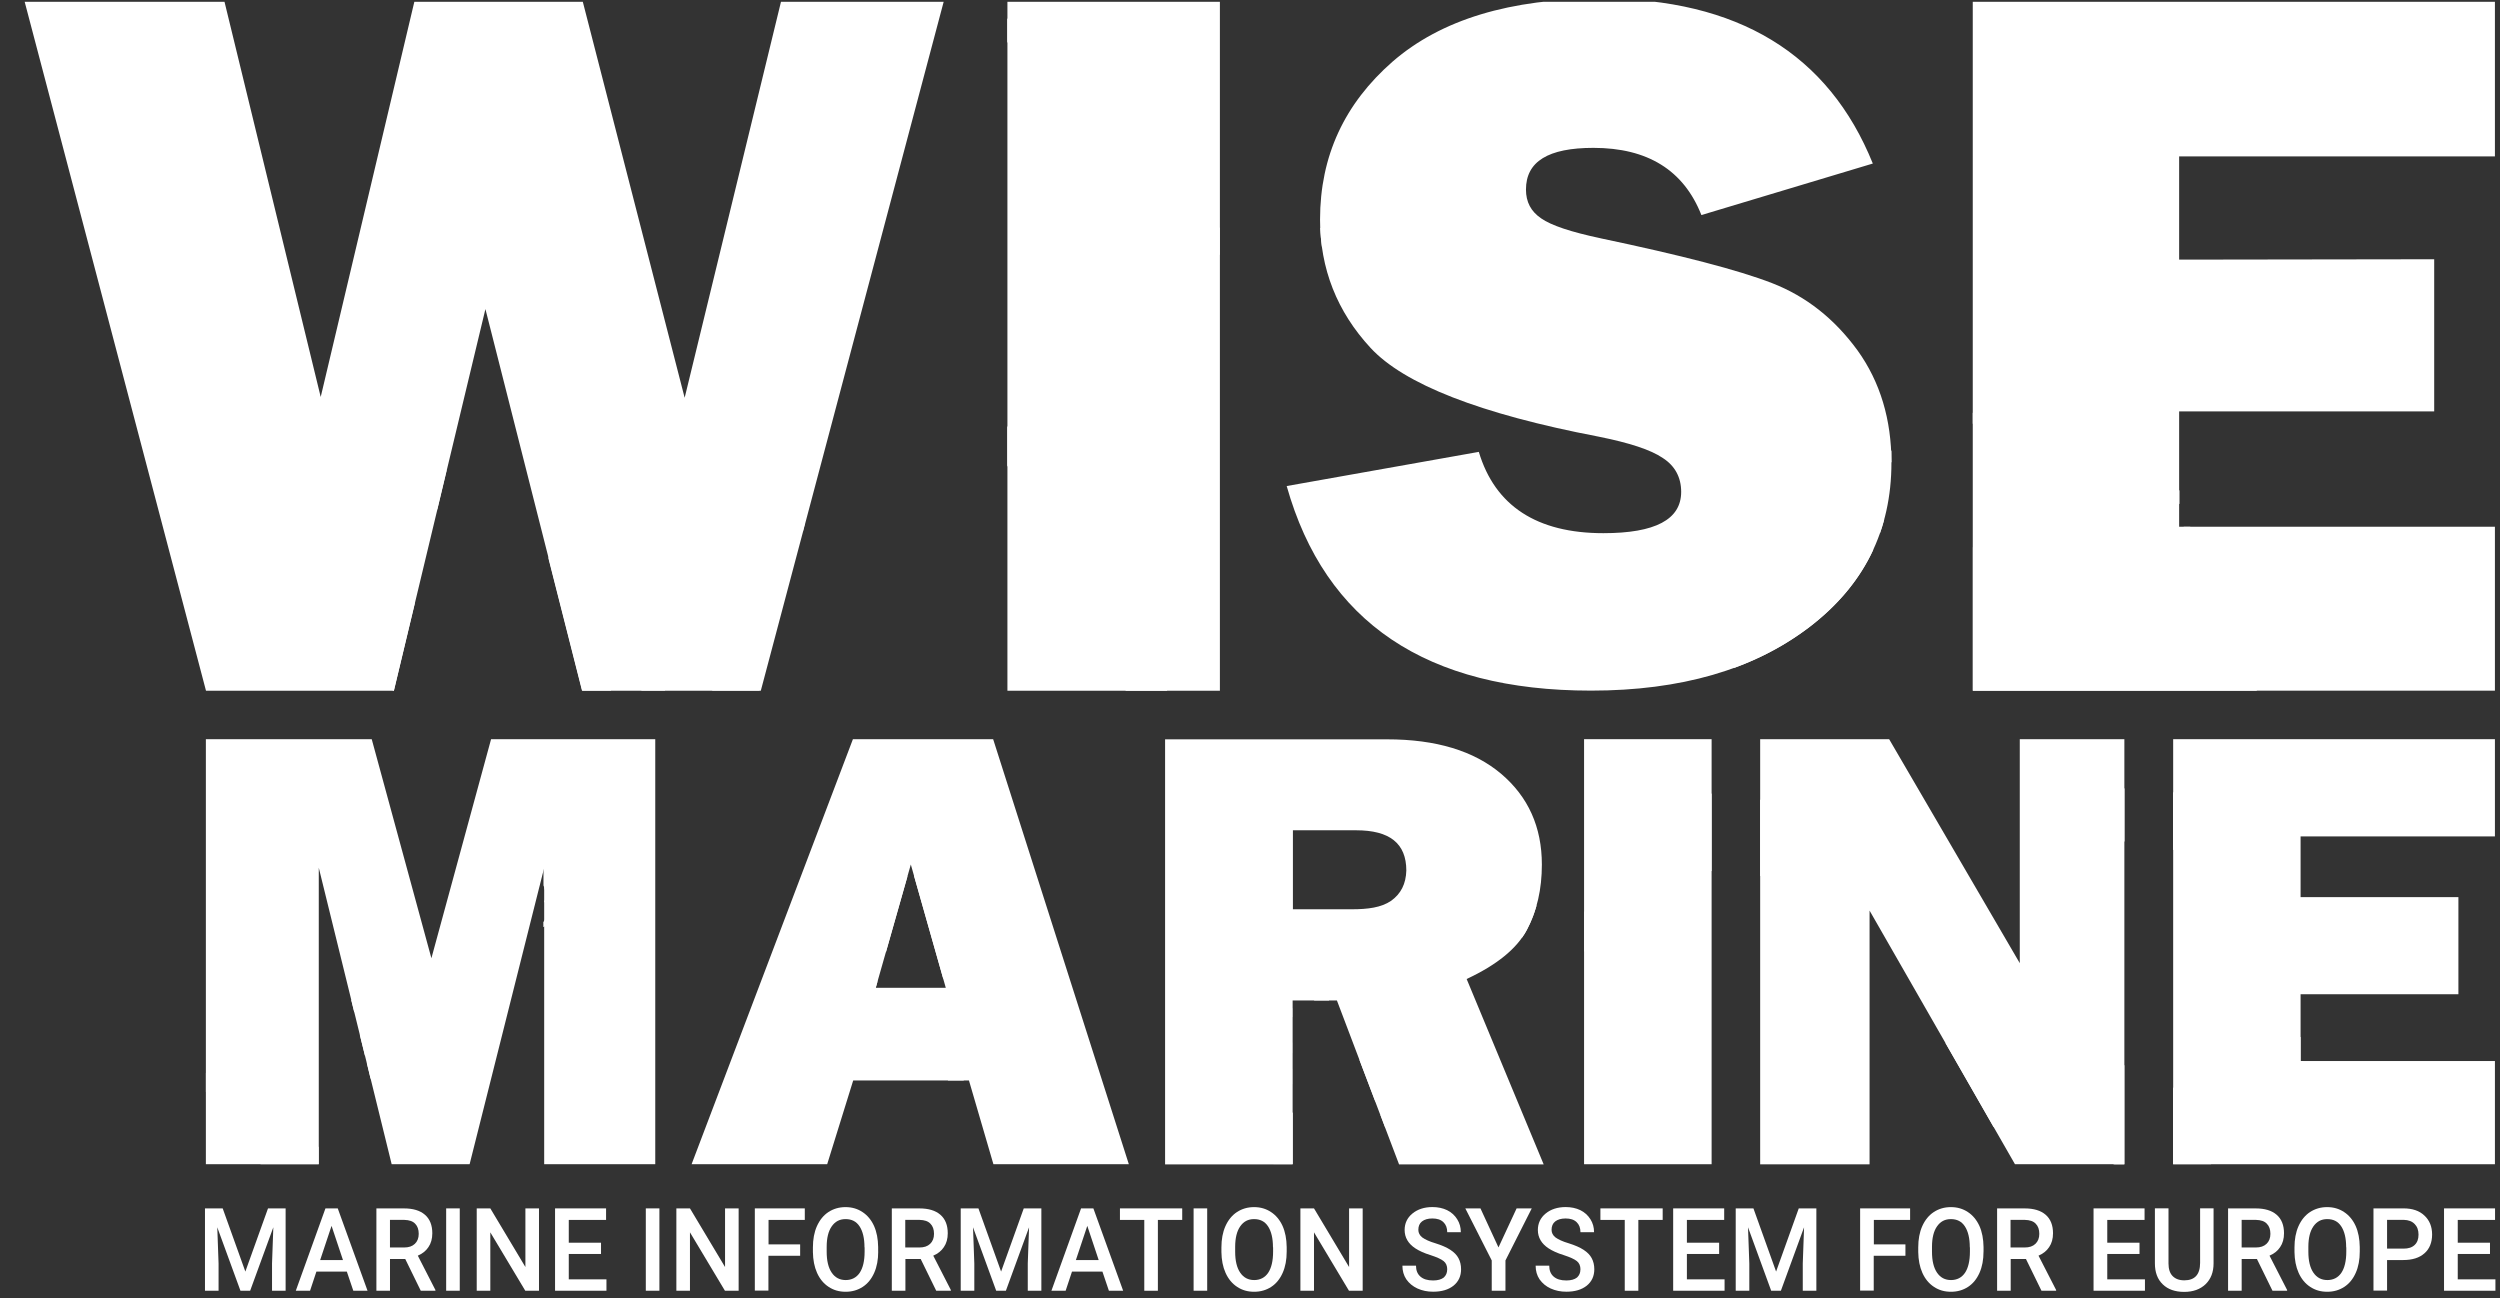 <?xml version="1.0" encoding="UTF-8"?><svg id="Layer_1" xmlns="http://www.w3.org/2000/svg" xmlns:xlink="http://www.w3.org/1999/xlink" viewBox="0 0 984 511"><rect x="0" y="0" width="984" height="511" fill="#333333" stroke="none"/><defs><style>.cls-1,.cls-2{fill:#fff;}.cls-2{fill-rule:evenodd;}.cls-3{clip-path:url(#clippath);}.cls-4{fill:none;}</style><clipPath id="clippath"><rect class="cls-4" y=".72" width="983.53" height="509.6"/></clipPath></defs><g class="cls-3"><g id="WiseMDark"><path id="Vector" class="cls-1" d="M982,290.99v38.22h-76.49v23.9h62.12v38.22h-62.12v26.29h76.49v40.62h-126.64v-167.3h126.64v.05Z"/><path id="Vector_2" class="cls-2" d="M325.58,458.24l10.24-32.97h45.56l9.63,32.97h53.3l-53.41-167.3h-55.19l-63.5,167.3h53.37Zm19.11-69.46l13.81-48.51,6.88,24.26,6.88,24.26h-27.57Z"/><path id="Vector_3" class="cls-1" d="M81.03,458.24v-167.3h65.28l23.49,86.22,23.49-86.22h64.62v167.3h-43.72v-116.7l-29.35,116.7h-30.68l-28.69-116.7v116.7h-44.44Z"/><path id="Vector_4" class="cls-1" d="M673.69,458.24h-50.2v-167.3h50.2v167.3Z"/><path id="Vector_5" class="cls-2" d="M601.02,365.9c3.92-7.39,5.86-15.95,5.86-25.58,0-14.78-5.35-26.7-16.05-35.77-10.7-9.02-25.58-13.55-44.9-13.55h-87.35v167.3h50.2v-64.52h17.43l24.46,64.52h56.92l-30.32-72.97c11.92-5.55,19.87-12.03,23.75-19.42h0Zm-53.51-11.32c-3.92,2.65-9.12,3.31-15.49,3.31h-23.13v-31.09h24.92c13.15,0,19.72,5.15,19.72,15.85-.15,5.25-2.14,9.17-6.01,11.93h0Z"/><path id="Vector_6" class="cls-1" d="M692.8,290.99v167.3h43.06v-99.88l57.23,99.83h43.06v-167.3h-41.17v88.16l-51.42-88.16h-50.76v.05Z"/><path id="Vector_7" class="cls-2" d="M379.3,425.27c.15-.82,.51-1.53,1.43-2.09,1.17-.71,1.58-.26,2.14,.36h.05c5.5,6.06,13.1,6.01,15.49,6.01h.31c.87,0,1.22,.76,1.63,1.63,.51,1.12,1.12,2.4,2.95,2.4,2.65,0,2.39-4.43,1.99-6.68,2.45-1.63,3.11-3.06,3.62-4.03,.31-.61,.51-1.02,1.02-1.27,.46-.26,1.12,.05,1.78,.36,1.22,.51,2.6,1.12,3.46-1.02,1.33-3.31-2.65-4.64-5.25-5.35-1.58-.41-2.9-2.19-4.13-3.87-.87-1.17-1.63-2.24-2.45-2.75-1.99-1.32-3.92-3.31-.66-3.31s7.9-2.65,2.65-3.98c-5.25-1.33-9.89,0-12.49,1.32-1.38,.71-1.68,.66-2.34,.56-.56-.1-1.43-.2-3.57,.1-2.5,.36-4.03,.92-5.2,1.38-1.02,.36-1.78,.66-2.65,.66s-1.33-.26-1.89-.56c-.71-.36-1.53-.82-3.36-.82-3.67,0-7.9,1.99-5.91,4.64,.76,1.02,2.7,1.73,4.54,2.45,1.27,.51,2.55,.97,3.36,1.53,1.99,1.33,1.48,4.13-.66,6.68-.92,1.12-2.19,3.31-2.04,5.66h6.18Z"/><path id="Vector_8" class="cls-2" d="M345.31,386.64l-.61,2.14h.1c-.41,.56-1.02,.71-2.04,.15-3.52-1.94-6.12-7.34-6.93-9.78-.51-3.82,1.48-7.59,2.96-9.43,3.16-3.92,3.92-8.21,.97-10.29-1.22-.82-3.06-1.58-4.99-2.34-2.8-1.12-5.66-2.29-6.78-3.82-2.96-4.13,3.41-7.18,8.82-7.18,2.75,0,3.97,.66,4.99,1.22,.82,.46,1.53,.82,2.8,.82s2.5-.41,3.97-1.02c1.78-.66,4.08-1.53,7.8-2.09,.31-.05,.56-.1,.81-.1l-8.46,29.81c-.41,0-.92,.15-1.58,.56-1.58,1.02-2.14,2.29-2.24,3.87-.1,.41,0,1.43,.15,2.7,.15,1.53,.3,3.36,.26,4.79h0Zm25.94-1.49c.92,.05,1.68,0,2.24,0h.46c1.27,0,1.83,1.17,2.45,2.5,.77,1.73,1.68,3.67,4.43,3.67,3.92,0,3.62-6.83,2.95-10.29,3.67-2.55,4.64-4.69,5.35-6.22,.41-.92,.76-1.63,1.48-1.99,.71-.36,1.68,.05,2.7,.51,1.83,.82,3.87,1.73,5.15-1.53,1.94-5.15-3.92-7.18-7.85-8.2-2.34-.61-4.33-3.41-6.17-6.01-1.27-1.78-2.45-3.47-3.62-4.28-2.96-2.04-5.86-5.15-.97-5.15s11.77-4.13,3.92-6.17c-7.85-2.04-14.68,0-18.6,2.04-2.09,1.07-2.5,1.02-3.46,.87-.46-.05-1.02-.15-1.94-.15l5.61,19.77,5.86,20.64h.01Z"/><path id="Vector_9" class="cls-2" d="M139.38,398.21l-1.12-4.54c.31-.2,.71-.41,1.17-.51,1.38-.36,2.4,.71,3.52,1.83,1.12,1.12,2.29,2.34,4.03,2.34,3.47,.05,2.75-2.04,.05-4.13-.41-.31-.82-.61-1.22-.92-2.24-1.63-4.13-3.01-3.52-5.3,.71-2.75,4.13-2.04,5.5-.66,1.38,1.38,2.09,0,2.75-2.75,.71-2.75,2.8-4.79,4.84-4.08,2.04,.71,2.7,5.55,1.99,8.97-.46,2.29,.31,2.14,2.09,1.78,.92-.15,2.04-.41,3.41-.36,4.13,.05,4.79,1.43,4.79,2.09,0,.97-1.73,1.27-4.13,.66-2.75-.71-6.88,1.99-8.97,4.74s4.13,2.09,6.88,1.43,3.42,2.8-.71,2.75-8.26,1.33-9.68,4.03c-1.38,2.75,6.17,1.43,7.54,.76,1.38-.66,5.5-.66,4.13,1.43-.76,1.12-4.23,1.89-8.1,2.7-1.89,.41-3.87,.82-5.71,1.33-1.73,.46-3.46,1.89-5.25,3.77l-2.04-8.26c.97,.15,1.78-.05,1.83-1.78,0-2.75,.05-4.84-3.36-6.93-.31-.1-.51-.25-.71-.41h0v.02Zm6.47,26.35c1.17-.51,2.6-.76,3.72-.82,2.5-.15,6.01-2.09,5.25-4.89-.76-2.8-4.74-2.8-6.01-1.94-.87,.56-3.01,1.48-4.43,1.43l1.48,6.22h-.01Z"/><path id="Vector_10" class="cls-2" d="M102.58,458.24h22.83v-6.98c-2.19,2.34-4.89,4.33-7.75,4.74-7.14,1.02-5.45-5.2-2.19-8.31,.15-.15,.31-.31,.46-.46,3.11-2.95,5.86-5.55,3.92-7.9-2.19-2.6-5.45-1.02-6.57,1.02-1.78,3.36-4.38,1.58-2.75-1.02,.41-.61,.87-1.27,1.38-1.94,1.58-2.14,3.26-4.38,2.45-6.37-1.07-2.6-4.38-1.58-5.45-1.02-1.07,.51-4.38,1.58-2.19-3.11,2.19-4.69,0-6.78-1.07-7.29s-4.38-.51-6.01,1.58c-1.63,2.09-3.06-.77-1.63-2.09,1.63-1.58,2.19-3.62,1.07-4.18s-3.01,.1-3.82,2.09c-1.07,2.6-3.82,3.11-4.94-.51-1.07-3.62-4.38-4.69-6.57-2.6-1.07,1.02-2.19,3.11-.56,5.2,1.43,1.78,1.63,3.16-2.14,3.21v7.49c.61-.05,1.32-.15,2.14-.31,4.79-.82,4.43,1.58,3.82,3.62-.56,1.89-.56,5.2,2.19,6.78,1.02,.61,2.34,.41,3.47,.26,1.07-.15,1.99-.26,2.55,.25,.76,.76,.1,1.83-.51,2.85-.92,1.48-1.73,2.85,2.14,2.85h2.5c5.4-.05,9.33-.1,7.9,2.6-.66,1.27-2.14,1.94-3.57,2.6-2.14,.97-4.18,1.89-3.57,4.69,.25,.97,1.17,1.68,2.5,2.24l-.03,.02Z"/><path id="Vector_11" class="cls-2" d="M214.18,364.83c1.17-1.43,1.53-2.09,1.99-3.26,.51-1.43,1.02-4.33,1.02-6.06s-.41-3.77-1.43-6.42l-.1-.31c-.15-.41-.31-.82-.36-1.02-.25-.71-.61-1.88-.71-2.34-.31-1.22-.1-3.31,.51-5.2,.15-.56,.36-1.12,.61-1.68,1.17,2.19,1.83,3.72,2.34,5.55,.46,1.68,.71,3.06,.82,4.99,.15,2.8-.05,5.04-.61,6.83-.15,.46-.46,1.27-.71,1.78-.56,1.22-.76,1.94-.76,2.75-.05,1.84,.26,3.57,.87,4.84,.41,.92,.92,1.58,1.99,2.7,.51,.51,.82,.71,1.02,.66,.15-.05,.26-.26,.31-.51,0-.46-.15-.76-.97-1.63-.92-1.02-1.32-1.53-1.63-2.4-.26-.71-.46-2.14-.41-3.26,0-.61,.15-1.02,.71-2.24,.71-1.63,1.17-3.21,1.32-5.1,.1,.1,.25,.1,.36-.05,.1-.15,.15-.36,.2-1.43,0-.46,.15-1.43,.31-2.6,.15-1.02,.31-2.09,.31-2.34,.15-2.09-.1-4.03-.82-5.45-.56-1.12-.71-1.58-.76-2.45-.15-1.38-.05-2.45,.36-3.36,.1,.1,.2,.2,.3,.3,.77,.82,1.43,1.63,1.78,2.19,.61,.97,.87,2.09,.87,3.67,0,.87-.1,1.33-.56,2.5-.56,1.53-.66,3.46-.31,5.55,.05,.26,.31,1.33,.51,2.35,.25,1.17,.46,2.09,.56,2.55,.15,1.07,.2,1.27,.31,1.38,.15,.15,.36,.1,.41-.1,.05-.15,0-1.07-.15-1.89-.05-.26-.31-1.33-.51-2.29-.26-.97-.46-2.09-.51-2.45-.31-1.78-.15-3.16,.41-4.79v1.27c.1,3.98,.76,6.68,2.24,9.28,.66,1.17,.82,1.53,.92,2.14,.15,1.07,.1,2.55-.1,3.26-.26,.87-.56,1.43-1.38,2.55-.76,.97-.87,1.22-.81,1.73,.05,.2,.2,.46,.3,.46,.2,.05,.46-.2,.92-.76,.97-1.17,1.38-1.89,1.73-2.85,.1-.31,.2-.66,.31-1.07,.31,1.17,.66,2.34,1.02,3.11,.61,1.33,1.12,1.99,3.01,3.77,1.48,1.43,1.53,1.48,1.73,1.43,.2-.05,.31-.2,.31-.51,.05-.61-.26-.97-2.09-2.7-.87-.82-1.07-1.07-1.43-1.58-.66-.92-1.12-2.19-1.58-3.98-.41-1.63-.46-2.34-.46-3.46,.05-.87,.1-1.43,.3-2.55,.05-.36,.1-.56,.15-.76,.1-.36,.2-.76,.46-1.78v-.2c.82-2.96,.92-3.82,.76-5.35-.2-1.89-.71-3.46-1.68-5.5-.56-1.17-1.02-1.89-2.19-3.72,.31-.92,.71-1.89,1.27-3.11,0,.1,.05,.2,.1,.31,.31,1.07,.71,1.83,1.63,2.9-.31,1.43-.26,2.75,.15,3.57,.66,1.27,.87,2.09,1.07,3.67,.26,2.34,.05,4.74-.51,6.17-.25,.66-.25,.92,0,.97,.15,.05,.2,0,.31-.15,.41-.56,.82-2.09,.92-3.52,.05-.41,.05-.92,.05-1.38,.1,.25,.31,.51,.51,.87,1.38,2.34,1.89,4.28,1.38,5.66-.1,.26-.26,.56-.36,.71-.2,.3-.31,.56-.25,.76,0,.05,.05,.15,.1,.2-.2,.61-.36,1.22-.46,1.94-.26,1.63-.15,2.7,.41,4.08,.2,.46,.46,1.17,.61,1.68,.15,.51,.36,1.12,.46,1.43,.3,.87,.56,1.07,.92,.71,.26-.26,.31-.66,.2-1.12-.1-.46-.92-2.75-1.27-3.57-.36-.87-.51-1.68-.41-2.6,.1-1.12,.56-2.5,1.22-3.67,.82-1.43,.87-1.48,.92-1.99,.15-.92,.1-1.94-.2-2.75-.2-.56-.56-1.17-1.17-1.99-1.32-1.73-1.58-2.5-1.43-3.72,.1-.87,.41-1.63,1.02-2.65,1.58,2.14,2.45,3.72,2.65,4.99,.05,.26,.05,.51,.1,.97,0,.46,0,.92,.05,1.38v.61c.05,1.48,0,1.94-.2,3.11-.26,1.48-.51,3.67-.56,4.49-.05,1.73,.41,2.9,1.99,5.35,.51,.82,1.07,1.73,1.32,2.34,.31,.71,.61,1.78,.71,2.6,.15,.92,.26,1.22,.46,1.43,.36,.31,.66,.05,.71-.51,0-.51-.15-1.48-.46-2.5-.46-1.63-.76-2.29-2.14-4.43-1.02-1.58-1.22-2.04-1.43-2.75-.1-.41-.15-.66-.1-1.02,0-.66,.31-2.96,.51-4.28,.1-.46,.15-.97,.2-1.33,.05,.1,.15,.15,.2,.26,.3,.36,.56,.46,.71,.25,.25-.25,.2-.61-.26-1.07-.26-.26-.46-.61-.66-1.02,0-1.22-.1-2.9-.15-3.41-.05-.36-.1-.77-.25-1.17,.05-.31,.15-.56,.2-.76,.05-.15,.41-.92,.82-1.63,.61-1.17,.92-1.83,1.07-2.5,.1,.56,.1,1.12-.05,1.99-.2,1.78-.2,3.47,0,4.59,.1,.66,.2,.87,.71,1.78,.31,.61,.46,.87,.66,1.58,.41,1.38,.56,2.39,.51,5.1-.05,.2-.15,.46-.2,.66-.25,1.07-.1,1.89,.61,2.9,.41,.61,.51,.87,.61,1.38,.1,.56,.41,.71,.71,.41,.2-.2,.2-.25,.3-.66,.05-.41,.05-.51-.05-.92-.1-.36-.2-.61-.56-1.12-.51-.82-.61-1.02-.61-1.43,0-.36,0-.41,.56-1.83,1.27-3.26,1.53-6.47,.87-9.53-.26-1.22-.61-2.29-1.33-4.18-.66-1.68-.82-2.39-.82-3.06,0-.15,.05-.36,.1-.61,.31,1.12,.92,2.4,3.31,6.78,2.34,4.28,2.9,6.27,2.4,8.51-.15,.66-.26,.92-.87,2.24-.71,1.48-.97,2.7-1.02,4.74v2.09c.05,.82,.1,1.02,.31,1.89,.41,1.58,.87,2.55,1.73,3.57,.26,.31,.61,.77,.87,1.07,.61,.76,.87,.97,1.07,.92,.46-.1,.36-.87-.1-1.58-.15-.2-.51-.66-.82-1.02-.82-.97-1.07-1.38-1.43-2.29-.25-.66-.46-1.63-.51-2.45-.05-.97,.05-2.8,.15-3.62,.15-.92,.31-1.43,.92-2.6,.87-1.83,1.17-3.26,.97-4.99-.05-.51-.1-.82-.41-1.73-.51-1.83-1.07-3.01-3.62-7.64-1.27-2.34-1.58-2.96-1.83-3.87-.15-.56-.26-.92-.26-1.22-.05-.97,.05-1.89,.36-3.11,.15-.56,.31-1.02,.41-1.48l.25-.87h.31c3.11-2.04,4.59-6.11,2.09-13.2-2.5-7.08-12.38-13.2-24.71-12.59-14.47,.66-19.42,7.39-22.78,12.84-2.5,4.08-1.89,10.19-.15,12.23l.15-.1c.31-.15,.46-.26,.61-.31,.05,.05,.1,.05,.2,.1-.1,.51-.15,1.48-.1,2.19,.1,1.33,.51,2.55,1.78,5.86-.2,.61-.56,1.43-1.12,2.75-2.09,4.84-2.55,6.07-2.9,7.95-.15,.92-.2,1.27-.2,1.78,0,1.78,.41,3.16,1.43,4.89,.66,1.12,.87,1.58,1.12,2.5,.2,.76,.46,2.6,.51,3.57,.05,.76-.1,1.78-.26,2.45-.26,.92-.46,1.38-1.22,2.39-.25,.41-.61,.87-.71,1.07-.41,.76-.41,1.53,.05,1.63,.26,.05,.46-.2,1.02-1.02,.2-.31,.51-.82,.76-1.12,.76-1.07,1.12-2.09,1.38-3.72,.15-.87,.15-1.07,.1-1.89,0-.51-.1-1.43-.15-2.09-.25-2.04-.61-3.21-1.48-4.64-.76-1.27-.87-1.48-1.07-2.14-.71-2.19-.36-4.18,1.58-8.66,.81-1.89,1.38-3.21,1.78-4.23,.97,2.5,1.22,3.21,1.33,3.67,.1,.66-.05,1.38-.51,3.11-.51,1.94-.76,3.01-.92,4.28-.36,3.11,.2,6.32,1.78,9.43,.66,1.33,.71,1.43,.71,1.78,.05,.41-.05,.61-.51,1.48-.31,.56-.41,.82-.46,1.17-.05,.41-.05,.56,.05,.92,.1,.41,.15,.46,.36,.61,.36,.3,.61,.1,.66-.46s.15-.82,.51-1.43c.61-1.12,.66-1.89,.31-2.96-.1-.3-.31-.76-.41-.97-1.43-2.6-2.09-5.15-2.04-7.59,.05-1.53,.25-2.7,.87-4.94,.61-2.19,.76-3.06,.71-3.98-.05-.87-.25-1.48-1.88-5.61,.26-.71,.31-1.22,.36-1.78,.15-1.78-.1-3.41-.97-5.45l-.41-1.02,.46-.26s.1-.05,.15-.1c.26,.05,.51,.1,.76,.15,.51,.26,1.02,.46,1.48,.56,.61,.2,.66,.2,.71,.46,.05,.15,.2,.51,.31,.76,.25,.56,.66,1.94,.87,2.8-.15,.41-.31,.82-.56,1.33-1.32,3.01-1.48,4.03-.97,6.42,.05,.26,.1,.51,.15,.82,0,.51,.05,.97,.2,1.48,.05,.71,.05,1.38,.05,1.83-.05,.31-.1,.51-.36,1.17-.15,.46-.41,1.07-.51,1.38-.36,1.22-.46,2.8-.36,4.38,.1,1.27,.41,4.33,.51,4.43,.1,.15,.26,.15,.41,.05,.2-.2,.2-.66,0-2.5-.31-3.11-.31-4.18,0-5.66,.15-.71,.2-.97,.51-1.63,.36-.87,.46-1.17,.51-1.73,.2,.46,.51,.97,.97,1.63,.46,.71,.87,1.38,.97,1.53,.05,.1,.1,.2,.1,.31,0,.2,.05,.36,.05,.46,.05,.25,.2,.92,.36,1.48,.05,.15,.1,.31,.15,.51,.1,1.43-.25,2.8-.87,3.62-.36,.51-.41,.82-.15,1.07,.2,.15,.41,.05,.66-.31,.41-.56,.71-1.27,.87-2.09,.15,.61,.25,1.17,.25,1.43,.05,.36,.05,.61,0,1.07-.1,.71-.31,1.22-1.12,2.85-1.12,2.24-1.43,2.95-1.73,4.59-.2,1.07-.31,2.04-.2,2.55,.1,.56,.41,.76,.76,.46,.2-.25,.31-.51,.36-1.48,.05-.82,.26-1.94,.51-2.65,.2-.66,.61-1.63,1.07-2.45,1.22-2.29,1.63-3.52,1.53-4.94,.05,.31,.1,.56,.15,.82,.15,.51,.15,.56,1.12,1.89,.05,.05,.05,.1,.1,.15l.36-1.48c-.56-.82-.66-1.07-.66-1.53-.05-.77,.15-1.43,.87-2.55,.2,.36,.51,.66,.61,.71h.05l.2-.87s-.1-.15-.2-.26c-.05-.1-.15-.2-.26-.36,.41-.71,.61-1.12,.76-1.68,.36-1.22,.31-2.45-.25-3.82,.05-.15,.15-.31,.2-.51,.61-1.27,.71-1.53,.82-2.24,.15-.92,.05-1.38-.56-2.85-.46-1.12-.61-1.58-.56-2.09,.92,1.38,1.32,2.29,1.63,3.52,.15,.56,.2,.92,.2,1.27,0,.1,0,.26-.05,.36-.05,.36-.2,.76-.41,1.43-.25,.71-.46,2.19-.51,3.36v.61l1.78-7.08v6.93s.2,.56,.31,.87v.2c.41,1.02,.56,1.38,.66,1.73,.05,.2,.15,.41,.2,.76,.31,1.07,.46,1.63,.56,2.5,.15,1.12,.1,1.83-.1,3.52-.26,1.78-.61,3.11-1.17,4.08-.15,.31-.31,.51-.51,.76v1.94h.33Zm0-9.64s.1,0,.15-.05c.26-.1,.2-.36-.1-.97,0,0,0-.05-.05-.05v1.07h0Zm-8.26-23.75c.2-.87,.25-1.58,.2-2.19,.41,.05,.82,.05,1.27,.1-.1,.61-.26,1.48-.31,2.09-.41,3.21-.31,5.91,.31,8.31-.2,.41-.41,.77-.51,1.12-.51,1.27-.82,2.45-.82,3.52,0,.36,.05,1.53,.1,2.65-.15-.2-.31-.46-.51-.82-.87-1.27-1.12-1.83-1.32-2.6,0-.05-.05-.1-.05-.2-.05-.51-.1-1.12-.2-1.68v-.15c.05-1.02,.2-1.53,.97-3.52,.56-1.43,.66-2.19,.56-3.57-.05-.31-.1-.71-.15-1.12,.15-.71,.31-1.32,.46-1.94h0Zm2.24,6.83c-.36-2.6-.2-5.61,.46-8.87h.61c.51,.76,.76,1.33,.97,1.89,.05,.15,.1,.31,.1,.51-.36,1.27-.41,2.39-.2,3.36,0,0-.36,.61-.56,.97-.51,.66-.97,1.43-1.38,2.14h0Zm2.75-8.51s-.1-.2-.15-.31h.31l-.1,.2s-.05,.1-.05,.15v-.05h0Zm.76,.32c.1-.31,.2-.51,.25-.71h1.78c-.46,.87-.66,1.63-.66,2.34-.05,.71,0,1.27,.2,1.99-.1,.2-.26,.36-.41,.56-.87,1.12-1.27,1.73-1.53,2.19-.15-.26-.25-.46-.36-.61,.1-.15,.15-.31,.2-.41,.1-.26,.1-.46,.15-.87,.2-1.38,.2-2.55-.05-3.62,.15-.25,.26-.56,.41-.87h.02Zm3.16,.21s.36-.56,.56-.97c.61,0,1.27-.05,1.94-.1h.1c.1,.41,.15,.76,.15,1.12,.05,.41,0,.61-.15,1.38l-.15,.87-.97,1.84c-.31,.61-.61,1.12-.82,1.53-.81-1.48-1.12-2.09-1.27-2.7,.2-.46,.36-.92,.46-1.48,.1-.41,.15-.92,.15-1.48h0Zm4.79-1.13h.1c.97-.05,1.88-.05,2.7-.1,0,.51-.05,.82-.25,1.38-.26,.66-.56,1.17-1.17,1.99-.66,.82-1.17,1.53-1.53,2.14-.26-.36-.46-.66-.66-1.02-.26-.56-.36-.87-.36-1.38v-.15c.05-.36,.1-.71,.15-1.02,.05-.25,.15-.51,.25-.76,.15-.36,.31-.76,.31-.87,0,0,.15-.07,.46-.2h0Zm4.18,1.42c.15-.61,.2-1.12,.3-1.58,.97,0,1.89,0,2.7-.05l-.1,.46c-.2,.76-.36,1.48-.41,2.14-.15,.31-.31,.66-.46,1.12-.56,1.27-1.02,2.29-1.38,3.21l-.41-.61-.25-.87c-.2-.71-.26-.97-.26-1.38,0-.71,.05-1.43,.26-2.45h.01Zm4.18-1.42c.56,.1,1.07,.05,1.48-.15h.82c.2,.56,.3,1.12,.3,1.53-.2,.46-.36,.76-.46,1.22-.15,.46-.2,.92-.26,1.38l-.15,.3c-.61,1.17-.97,1.99-1.22,2.85-.97-1.12-1.38-2.09-1.48-3.41,.56-1.32,.77-1.83,.92-2.6,0-.41,.05-.76,.05-1.12h0Zm3.16,.36s-.05-.3-.1-.46h.36l-.2,.36v.1h-.06Zm.97,1.12c.31-.56,.66-1.22,.76-1.48h.1c.36,2.09,.46,3.98,.31,5.76-.1,1.32-.41,2.5-.92,3.47-.1-.1-.2-.2-.26-.36-.26-.31-.56-.71-.66-.87-.51-.76-.71-2.55-.46-3.87,.15-.77,.46-1.48,1.12-2.65h.01Zm4.13-1.02s.36-.15,.56-.3c1.43,.1,2.29,.1,3.06-.05,.25,.1,.51,.26,.61,.3l.51,.2-.31,1.07c-.31,.97-.46,1.84-.56,2.65-.92,3.11-1.02,3.67-.97,4.48,0,.92,.25,1.73,1.07,3.87,.82,2.14,1.12,3.31,1.32,4.84,.26,2.04,0,4.18-.76,6.37-.05-1.58-.3-3.06-.76-4.18-.1-.3-.41-.92-.61-1.32-.31-.61-.41-.82-.46-1.12-.2-.97-.2-2.7,0-4.18,.2-1.58,.15-2.6-.36-3.87,.1-.92,0-1.78-.26-2.65-.15-.66-.41-1.17-1.12-2.55-.81-1.48-1.02-2.24-.97-3.57h0Zm-36.13,5.56s.05-.46,.05-.66c-.05-1.27-.36-2.45-1.12-4.28-.05,.51-.05,.92,0,1.53,.1,.76,.31,1.48,1.07,3.41h0Zm5.25-5.86c-.46,.1-.92,.15-1.22,.1-.1,0-.05,.05,.1,.41,.26,.61,.56,1.43,.76,2.29,.1-.25,.15-.56,.2-.82,.15-.66,.2-.92,.2-1.33,0-.26,0-.46-.05-.66h.01Zm-.51,5.16s-.15,.36-.2,.51c-.66,1.58-.92,2.14-1.02,2.8-.1,.56-.1,1.02-.05,1.63,.1-.46,.31-.97,.66-1.89,.51-1.27,.71-1.99,.61-3.06h0Zm2.9,6.89c-.41,.97-.66,1.73-.71,2.45-.05,.46,0,1.12,.1,2.96,.1,1.48,.15,1.89,.46,3.06,.36,1.43,.87,3.62,.97,4.43v.1c0-.51,.05-1.02,.15-1.43,.15-.61,.46-1.22,.97-2.09,.1-.15,.2-.31,.25-.46-.05-.61-.05-1.22,.1-1.99,.1-.66,.31-1.27,.51-1.99-.26-.71-.66-1.43-1.32-2.24-.66-.97-1.12-1.73-1.48-2.8h0Zm3.41,3.57c-.36-.71-.82-1.43-1.22-1.88-.66-.82-1.22-1.84-1.53-3.11,.46-.87,1.07-1.83,1.78-2.9h.05s.2-.36,.26-.46c.1,.2,.25,.46,.46,.76,0,.05-.05,.15-.05,.26-.1,.44-.12,.87-.05,1.27,.05,.56,.15,.82,.56,1.83,.56,1.38,.61,1.73,.51,2.4-.05,.36-.15,.61-.51,1.32-.1,.15-.15,.36-.25,.51h0Zm-.56,4.18c.05-.46,.1-.97,.26-1.53,.05,.46,0,.92-.26,1.53Zm3.01-8.15c.2-.82,.46-1.63,.82-2.55,.15-.41,.31-.76,.46-1.17-.05-.1-.1-.2-.2-.36-.66-1.17-.97-1.78-1.22-2.34-.15,.2-.31,.46-.51,.71-.71,.92-1.07,1.48-1.27,1.89h.05c.76,1.22,1.22,2.04,1.58,2.95,.1,.31,.2,.61,.31,.87h-.02Zm2.5-3.72c1.53,2.75,2.09,4.18,2.75,6.52,.56,2.04,.76,3.06,.92,5.45,0,.36,.05,.71,.05,1.07,.05-.31,.1-.66,.15-1.02,.15-1.02,.25-2.09,.31-2.45,.1-1.83-.15-3.26-.92-4.84-.2-.46-.46-1.02-.51-1.33-.15-.66-.31-1.68-.25-2.45,0-.87,.25-2.04,.51-2.7,.05-.05,.05-.15,.1-.2-.46-.56-.71-1.07-.97-1.73,0-.05-.05-.1-.05-.15-.15,.41-.41,.82-.76,1.53-.56,.82-.97,1.58-1.33,2.29h0Zm3.87-2.08s.15,.15,.25,.26c1.12,1.17,1.84,2.09,2.24,2.85,.25,.51,.56,1.43,.66,2.24,.2-1.22,.46-2.19,.82-3.21-.66-.97-.82-1.33-1.12-2.14-.36-1.12-.51-2.19-.41-3.46-.25,.46-.56,.92-1.02,1.48-.61,.71-1.12,1.48-1.43,1.99h0Zm4.74,3.25c-.25,.82-.41,1.58-.56,2.4-.31,1.73-.41,3.11-.36,5.04,.1,2.8,.51,5.05,1.27,6.78,.15,.41,.56,1.22,.87,1.73,.15,.31,.31,.56,.41,.82,.15-1.07,.36-2.29,.76-3.67l.1-.31c.1-.41,.2-.87,.31-1.07,.2-.71,.46-1.94,.51-2.39,.15-1.27-.2-3.31-.97-5.1-.56-1.27-1.38-2.7-2.34-4.23h0Zm5.05-3.77c-.41,.87-.71,1.53-.87,2.24,1.38,1.53,1.58,1.83,1.83,2.7,.14,.44,.2,.87,.2,1.27v.15c.2-.56,.51-1.17,.82-1.63-.1-.15-.2-.26-.31-.41h-.05c-.61-.82-.87-1.12-1.02-1.43-.1-.2-.15-.46-.25-.87-.2-.71-.31-1.38-.36-2.04v.02Zm3.37,4.69c.87,1.17,1.63,2.29,2.04,3.11,.2,.41,.41,.82,.56,1.17,.15-.46,.41-.92,.87-1.83,.71-1.38,.97-1.94,1.12-2.75,.05-.2,.05-.41,.1-.61-.2-.46-.51-1.02-1.02-1.99-.87-1.53-1.27-2.4-1.58-3.46-.41-1.22-.46-2.24-.25-3.06l.1-.36-.36-.15s-.26-.1-.46-.2c.36,2.4,.41,4.54,.05,6.52-.3,1.58-.61,2.6-1.17,3.62h0Zm2.5-8.98c-.1,.31-.15,.71-.1,1.17,.05,.36,.1,.66,.31,1.27,.31,.97,.66,1.78,1.43,3.11,.2,.31,.36,.61,.51,.92-.15-.92-.36-1.48-1.27-3.26-.66-1.27-.87-1.99-.87-3.21h0Zm-5.3,13.1c-.25,.87-.2,1.17-.05,1.73,.1,.36,.2,.61,.61,1.27,.87,1.48,1.38,2.55,1.73,3.77,.15,.61,.26,1.17,.31,1.68,.36-.66,.41-.87,.36-1.27,0-.76-.31-1.43-1.17-2.55-.82-1.12-1.12-1.58-1.38-2.29-.31-.76-.46-1.53-.41-2.34h0Zm-1.63-5.71v.15c-.2,1.27-.15,1.53,.56,3.01,.2,.41,.36,1.07,.56,1.73,.05-.1,.05-.26,.1-.41,.41-1.38,.46-1.78,.31-2.45-.2-.51-.51-.92-1.53-2.04h0Z"/><path id="Vector_12" class="cls-2" d="M623.49,358.72c4.59,1.48,7.85,3.26,10.24,4.54,1.73,.97,3.06,1.68,4.13,1.89,1.99,.36,6.01-.71,9.07-1.53,1.78-.46,3.26-.87,3.82-.87,1.58,.05,2.09,1.02-1.22,3.77-.31,.25-.61,.51-.92,.76-2.5,2.04-2.8,2.29-1.43,4.94,1.48,2.96,2.96,6.37-.2,4.79-1.17-.56-2.5-1.58-3.82-2.6-2.24-1.68-4.59-3.52-6.57-3.57-1.02-.05-2.29,.46-3.92,1.12-2.24,.92-5.2,2.09-9.12,2.55v-15.8h-.06Z"/><path id="Vector_13" class="cls-2" d="M633.69,323.45c1.63,3.77,20.59,14.78,40,19.42v-30.52c-13.91-.26-27.26,2.45-33.23,4.23-4.79,1.22-8.66,2.55-6.78,6.88h.01Zm13.71-1.44c1.33,0,2.4-1.07,2.4-2.4s-1.07-2.39-2.4-2.39-2.4,1.07-2.4,2.39,1.07,2.4,2.4,2.4Z"/><path id="Vector_14" class="cls-2" d="M870.34,458.24h-15.03v-30.37c2.14,2.8,4.84,5.3,15.14,1.68,15.19-5.3,11.21-14.52,7.29-18.5-.82-.82-1.89-1.78-3.11-2.8-4.79-4.23-11.06-9.73-4.18-9.73,4.59,0,8.2,1.89,11.82,3.72,3.16,1.63,6.27,3.26,9.99,3.57,3.26,.25,8.77,1.12,13.25,2.39v9.48h1.43c-10.34,5.45-16.46,10.75-22.63,21.2-6.62,11.21-15.85,12.54-19.82,12.54-2.34-.05,1.73,3.62,5.86,6.83h0Z"/><path id="Vector_15" class="cls-2" d="M855.31,334.56c6.52-.41,11.11-2.7,14.47-4.38,1.99-1.02,3.57-1.78,4.79-1.78,2.45,0,5.45,2.29,8.26,4.54,1.68,1.32,3.36,2.6,4.79,3.31,3.92,1.99,1.99-2.6,0-6.52-1.78-3.52-1.43-3.87,1.53-6.78,.3-.31,.66-.66,1.07-1.07,3.92-3.92,3.26-5.25,1.33-5.25-.71,0-2.5,.61-4.64,1.38-3.72,1.27-8.56,2.95-11.06,2.55-1.33-.2-2.96-1.12-5.15-2.34-3.47-1.89-8.31-4.59-15.39-6.42v22.78h0v-.02Z"/><path id="Vector_16" class="cls-2" d="M601.02,365.9c1.58-3.01,2.85-6.17,3.77-9.53-5.35,.25-10.04,1.07-12.49,1.73-2.7,.61-4.84,1.27-3.87,3.67,.51,1.33,4.84,4.43,10.65,7.24,.76-1.02,1.38-2.04,1.94-3.11h0Zm-6.01-4.79c.71,0,1.33-.61,1.33-1.33s-.61-1.33-1.33-1.33-1.32,.61-1.32,1.33,.61,1.33,1.32,1.33Z"/><path id="Vector_17" class="cls-2" d="M527.18,388.17c-1.68,1.17-3.82,3.26-4.08,5.61h-5.76c-.31-.36-.71-.66-1.22-.92-4.43-2.34-5.86-4.64-4.43-6.98,1.48-2.34,4.43-1.53,5.86,0,1.48,1.53,4.43-2.34,5.15-3.87,.71-1.53,4.43-3.87,6.62-1.53,2.29,2.24,.1,6.12-2.14,7.7h0Zm-18.4,8.96c-.3-.3-.82-.56-1.38-.71-1.02-.25-1.48,.26-2.14,1.07,0,0-.41,.51-.71,.82-1.12,1.17-2.29,2.4-4.03,2.4-3.41,0-2.75-2.14,0-4.28,.26-.2,.51-.41,.76-.61l.46-.36c2.24-1.68,4.13-3.06,3.52-5.5-.66-2.85-4.08-2.14-5.45-.71-1.38,1.43-2.04,0-2.75-2.85-.66-2.85-2.75-4.99-4.79-4.28s-2.75,5.71-2.04,9.33c.46,2.39-.31,2.24-2.09,1.83-.87-.2-2.04-.41-3.36-.41-4.08,0-4.79,1.43-4.79,2.14,0,1.02,1.68,1.32,4.08,.71,2.75-.71,6.83,2.14,8.87,4.99,2.04,2.85-4.08,2.14-6.83,1.43-2.75-.71-3.41,2.85,.66,2.85s8.2,1.43,9.53,4.28c1.32,2.85-6.17,1.43-7.49,.71-1.38-.71-5.45-.71-4.08,1.43,.77,1.17,4.18,1.99,8,2.85,.97,.2,1.94,.46,2.9,.71,.92,.26,1.83,.46,2.7,.71,3.41,1.02,7.08,6.12,10.24,11.06v-6.01c-1.12-2.39-.87-4.74,0-6.27v-4.13c-.46,.1-.92,.26-1.38,.36,0,0-.36,.1-.56,.15-1.33,.41-2.85,.87-2.85-1.58v-1.22c-.1-2.29-.15-4.13,2.75-5.91,.97-.61,1.63-1.22,2.09-1.88v-3.11h.16Zm0,40.81c-.46-.05-.92-.3-1.38-.76-1.32-1.43-1.17-2.8-1.02-4.43,.15-1.63,.36-3.41-1.02-5.61-1.78-2.8-2.39-1.94-3.36-.61-.51,.71-1.12,1.58-2.09,2.04-2.75,1.43-3.41,.71-2.75-2.14s-2.04-9.33-4.08-3.57c-2.04,5.71,.66,10.04,6.83,12.18,6.17,2.14,3.42,8.56,0,8.56s-4.08,.71-4.79,2.14c-.87,1.83,.66,5.71,6.17,4.99,5.45-.71,6.83,3.57,2.04,4.99-1.63,.51-2.14,1.43-2.09,2.45h7.59v-20.23h-.05Zm36.44,5.86c3.26-.66,2.29-4.18-1.12-4.84-.26-.05-.51-.1-.76-.15l1.89,4.99h-.01Zm-3.87-10.19c1.07-.77,3.06-1.12,6.52-.26,8.36,2.09,9.12-3.52,6.06-6.37-3.06-2.8-3.06-5.66-1.53-5.66,.51,0,1.07,.46,1.73,.97,1.43,1.12,3.31,2.55,5.86,1.12,3.82-2.09,1.53-7.03,0-9.89-1.53-2.8,1.53-3.52,3.06-1.43,1.53,2.14,5.3,4.94,6.83,2.8s1.53-4.23-1.53-4.94c-3.06-.71-5.3-1.43-3.82-2.14,1.53-.71,6.06-2.8,2.29-5.66-3.82-2.8-6.06-.71-6.83,0-.2,.15-.41,.56-.66,1.07-.87,1.53-2.14,3.92-3.87,1.78-2.29-2.8-3.82-3.52-5.3-3.52s-2.29,2.8,0,5.66c2.29,2.8,2.29,4.94,.76,4.23-.41-.2-.87-.76-1.43-1.48-1.53-1.94-3.82-4.84-7.75-2.75-5.3,2.8-1.53,7.74,.77,9.17,2.29,1.43,1.53,3.52,0,3.52-.46,0-.92-.51-1.48-1.12-1.17-1.32-2.85-3.11-5.96-1.58l6.27,16.46h0v.02Z"/><path id="Vector_18" class="cls-2" d="M692.8,344.81c9.53-.56,16.26-3.52,21.15-5.66,2.96-1.32,5.2-2.29,7.03-2.29,3.62,0,7.95,3.11,12.13,6.01,2.5,1.73,4.89,3.46,7.03,4.43,5.76,2.6,2.9-3.47,.05-8.66-2.55-4.69-2.04-5.15,2.29-8.97,.46-.41,1.02-.87,1.58-1.38,5.81-5.15,4.84-6.88,1.94-6.93-1.07,0-3.67,.82-6.83,1.78-5.45,1.68-12.59,3.87-16.21,3.31-1.94-.31-4.33-1.53-7.54-3.11-5.1-2.55-12.13-6.11-22.63-8.61v30.07h0Z"/><path id="Vector_19" class="cls-2" d="M836.2,419.31c-13.25-3.52-32.31-7.75-48.36-10.19-12.13-1.89-18.75-.61-22.12,1.38l18.91,33.02c14.68,5.71,34.45,11.57,47.6,14.78h3.92v-38.99h.05Z"/><path id="Vector_20" class="cls-2" d="M819.64,313.42c3.21-1.07,9.48-2.6,16.56-3.11v20.94c-10.85-3.92-20.23-10.19-21.15-12.59-1.33-3.31,1.27-4.33,4.59-5.25h0Zm3.77,4.85c.71,0,1.33-.61,1.33-1.33s-.61-1.33-1.33-1.33-1.33,.61-1.33,1.33,.56,1.33,1.33,1.33Z"/><path id="Vector_21" class="cls-1" d="M982-.55V61.57h-124.29v40.62l100.39-.15v59.88h-100.39v45.41h124.29v64.51h-205.52V-.6h205.52v.05Z"/><path id="Vector_22" class="cls-1" d="M629.92,93.78c31.75,6.68,54.27,12.49,67.62,17.68,13.35,5.2,24.46,13.96,33.58,26.45,8.97,12.49,13.35,27.26,13.35,44.18,0,26.65-10.75,48.36-32.56,64.92-21.81,16.56-50.35,24.82-85.71,24.82-64.67,0-104.62-26.81-119.76-80.52l75.62-13.45c6.37,21.25,22.83,32,49.02,32,20.38,0,30.63-5.35,30.63-16.26,0-5.71-2.45-10.24-7.19-13.3-4.74-3.26-13.2-6.01-25.43-8.46-46.58-8.92-76.44-20.64-89.64-34.91s-19.88-31.19-19.88-50.5c0-25.02,9.63-45.61,28.54-62.17C567.18,7.71,594.4-.55,630.07-.55c53.91,0,89.64,21.76,107.07,64.92l-67.47,20.28c-6.98-17.68-21.2-26.45-42.5-26.45-17.78,0-26.55,5.35-26.55,16.41,0,4.89,1.94,8.61,6.01,11.36,3.92,2.75,11.72,5.35,23.29,7.8h0Z"/><path id="Vector_23" class="cls-1" d="M480.15,271.88h-83.63V-.55h83.63V271.88h0Z"/><path id="Vector_24" class="cls-1" d="M229.07-.55l40.41,157.11L307.7-.55h64.06l-72.31,272.43h-70.27l-38.12-150.23-36.03,150.23H81.08L9.38-.55H88.06l38.17,156.8L163.38-.55h65.69Z"/><path id="Vector_25" class="cls-2" d="M776.48,166.8v-4.28l3.16-2.24v-14.12c.2-1.12,.66-3.31,2.65-3.31,1.58,0,1.99,2.19,1.99,3.31v14.37l53,46.78,20.54-14.37v5.35l-16.87,12.23,45.86,40.51h4.38c2.65,0,5.96,.66,2.65,5.3-2.34,3.26-4.48,10.96-5.61,15.54h-111.7v-56.46h3.16v-50.65l-3.21,2.04h0Zm82.96,40.56h2.65v.36c1.53,.56,2.65,1.99,2.65,3.72s-1.12,3.21-2.65,3.72v.92c1.12,.15,2.65,.87,2.65,2.6v.66c.05,1.83,.15,3.97-3.97,3.97-.87,0-2.65-.25-2.65-1.32,0-1.32,1.33-1.32,2.65-1.32s2.65-1.32,.66-2.65c-1.12-.71-1.58-1.07-1.78-1.33h-.15v-1.53c-1.53-.56-2.65-1.99-2.65-3.72s1.12-3.21,2.65-3.72v-.36h-.06Zm-73.59,8.56s.26,.51,.36,.76c1.07,3.16-.46,5.71-1.33,6.57v20.59l11.21-7.85v-35.52l-10.24,15.44h0Zm-1.63-2.69l11.87-18.75v-6.17c.2-1.12,.66-3.31,2.65-3.31,1.58,0,1.99,2.19,1.99,3.31v3.26l30.83,19.62,2.34-1.63-49.69-45.1v48.77h0Zm43.98,.36l-27.47-17.17v36.39l27.47-19.21h0Zm-37.1,33.06l4.99-3.62v3.98l-4.99-.36h0Zm58.3,4.38h30.17l-41.99-38.12-36.84,26.75v7.7l48.67,3.67h0Z"/><path id="Vector_26" class="cls-2" d="M744.47,181.89l-72.72,41.64,34.6,6.06v-17.17c-.87-.66-2.65-2.5-2.65-4.64s3.06-3.06,4.64-3.31h33.28c-.46,1.78-1.02,3.57-1.63,5.3h-4.59v6.57h1.94c-5.4,11.67-13.86,21.86-25.43,30.68-8.71,6.57-18.45,11.87-29.25,15.85-10.7-7.95-20.38-28.79-22.17-32.72-.15-.31-.25-.51-.25-.61-.2-.36-.61-.82-1.12-1.27-1.27-1.22-2.91-2.75-1.48-4.69,1.58-2.09,5.5-1.78,7.24-1.32l1.27,.2,78.33-45.15c-.05,1.53,0,3.06,0,4.59h-.01Zm-31.54,27.87h6.57v6.57h-6.57v-6.57Zm18.5,0h-6.57v6.57h6.57v-6.57Z"/><path id="Vector_27" class="cls-2" d="M480.15,100.3h-6.17c-1.33-.2-4.08-.25-4.64,1.32-.66,1.99-1.99,2.65-5.96,2.65h-7.24v1.99l3.21,165.62h-16.31l3.87-170.26c-.87-.66-2.9-1.58-3.98,0-.66,1.02-.51,2.85-.31,4.59,.15,1.73,.31,3.31-.36,3.97-1.02,1.02-30.32,48.41-45.81,73.54v-15.54l29.96-58.65c1.33-2.85,5.15-8.71,9.89-9.22,4.74-.51,4.18-4.18,3.31-5.96-.46-1.99-1.07-6.57,0-9.22,.66-1.63,.51-1.63-.3-1.78-.82-.15-2.29-.46-4.33-2.8-2.96-3.41-25.28-41.38-38.53-64.11V7.15l42.5,58.2c1.99,2.65,5.66,9.12,4.64,13.86-1.32,5.96,5.3,8.56,7.24,9.22,1.27,.41,17.12,.87,29.25,1.17v10.7h.07Z"/><path id="Vector_28" class="cls-2" d="M163.28,237.38l-8.26,34.5h-.46v-26.55h-5.3v-5.3h2.65v-2.65h11.37Zm12.49-52.23l-3.67,15.39-16.21-25.17h-3.97v40.26h2.65v1.99h-6.62v-1.99h2.65v-42.25h5.96l1.32-1.32h2.65l15.24,13.1h0Zm140.29,23.84h-3.16v-2.65h2.65v-35.62h-4.64l-23.9,39.6v10.55l4.64,2.65v6.57h5.3c1.99,.2,5.96,2.4,5.96,9.22v10.55h-3.98v21.96h-18.6v-21.96h-18.6v21.96h-9.27v-21.96h-11.98v21.96h-11.41l-13.2-51.98,19.93-113.79,8.46-4.53v-11.31h1.32v11.87l6.83,3.97,11.98,112.16h1.32v-9.89h2.65l4.64-13.86,37.86-27.72,5.96,1.32v37.92l-.76,3.01h0Z"/><path id="Vector_29" class="cls-2" d="M520.3,97.04c-.31-2.4-.56-4.84-.61-7.29h25.02c-.66,1.53-3.41,4.89-9.22,5.96-3.16,.51-9.17,.97-15.19,1.32h0Z"/><path id="Vector_30" class="cls-1" d="M87.65,475.62l8.92,24.87,8.92-24.87h6.93v32.41h-5.35v-10.7l.51-14.27-9.12,24.97h-3.82l-9.12-24.97,.51,14.27v10.7h-5.35v-32.41h6.97Z"/><path id="Vector_31" class="cls-1" d="M136.52,500.49h-11.98l-2.5,7.54h-5.61l11.67-32.41h4.84l11.72,32.41h-5.6l-2.55-7.54h.01Zm-10.5-4.54h8.97l-4.49-13.45-4.48,13.45h0Z"/><path id="Vector_32" class="cls-1" d="M159.51,495.55h-6.01v12.49h-5.35v-32.41h10.85c3.57,0,6.32,.82,8.26,2.5,1.94,1.68,2.9,4.13,2.9,7.29,0,2.14-.51,3.98-1.53,5.45-.97,1.48-2.4,2.6-4.18,3.36l6.93,13.51v.3h-5.76l-6.11-12.49Zm-5.96-4.54h5.5c1.83,0,3.21-.46,4.23-1.43,1.02-.97,1.53-2.29,1.53-3.92,0-1.73-.46-3.06-1.43-4.03-.92-.97-2.34-1.43-4.23-1.48h-5.66v10.85h.06Z"/><path id="Vector_33" class="cls-1" d="M180.96,508.03h-5.35v-32.41h5.35v32.41Z"/><path id="Vector_34" class="cls-1" d="M212.1,508.03h-5.35l-13.76-22.98v22.98h-5.35v-32.41h5.35l13.81,23.08v-23.08h5.35v32.41h-.05Z"/><path id="Vector_35" class="cls-1" d="M236.56,493.56h-12.69v9.99h14.83v4.48h-20.23v-32.41h20.08v4.54h-14.68v8.97h12.69v4.43Z"/><path id="Vector_36" class="cls-1" d="M259.54,508.03h-5.35v-32.41h5.35v32.41Z"/><path id="Vector_37" class="cls-1" d="M290.68,508.03h-5.35l-13.76-22.98v22.98h-5.35v-32.41h5.35l13.81,23.08v-23.08h5.35v32.41h-.05Z"/><path id="Vector_38" class="cls-1" d="M314.88,494.27h-12.43v13.71h-5.35v-32.36h19.67v4.54h-14.27v9.63h12.44v4.48h-.06Z"/><path id="Vector_39" class="cls-1" d="M345.66,492.64c0,3.16-.51,5.96-1.58,8.36-1.07,2.4-2.55,4.23-4.49,5.5s-4.18,1.94-6.73,1.94-4.74-.61-6.73-1.94c-1.94-1.27-3.47-3.11-4.54-5.5s-1.58-5.1-1.63-8.2v-1.83c0-3.16,.51-5.96,1.58-8.36,1.07-2.39,2.6-4.28,4.53-5.55,1.94-1.27,4.18-1.94,6.73-1.94s4.74,.66,6.67,1.94c1.94,1.27,3.47,3.11,4.54,5.45,1.07,2.4,1.58,5.15,1.63,8.31v1.83h.02Zm-5.4-1.69c0-3.57-.66-6.32-1.94-8.26-1.27-1.94-3.11-2.85-5.5-2.85s-4.13,.97-5.45,2.85c-1.33,1.89-1.99,4.59-1.99,8.1v1.88c0,3.57,.66,6.32,1.99,8.26,1.32,1.94,3.16,2.9,5.5,2.9s4.23-.97,5.5-2.85c1.27-1.89,1.94-4.69,1.94-8.31v-1.73h-.05Z"/><path id="Vector_40" class="cls-1" d="M362.38,495.55h-6.01v12.49h-5.35v-32.41h10.86c3.57,0,6.32,.82,8.26,2.5s2.9,4.13,2.9,7.29c0,2.14-.51,3.98-1.53,5.45-.97,1.48-2.39,2.6-4.18,3.36l6.93,13.51v.3h-5.76l-6.11-12.49h0Zm-6.01-4.54h5.5c1.83,0,3.21-.46,4.23-1.43,1.02-.97,1.53-2.29,1.53-3.92,0-1.73-.46-3.06-1.43-4.03-.92-.97-2.34-1.43-4.23-1.48h-5.66v10.85h.06Z"/><path id="Vector_41" class="cls-1" d="M385.11,475.62l8.92,24.87,8.92-24.87h6.93v32.41h-5.35v-10.7l.51-14.27-9.12,24.97h-3.82l-9.12-24.97,.51,14.27v10.7h-5.35v-32.41h6.97Z"/><path id="Vector_42" class="cls-1" d="M433.92,500.49h-11.98l-2.5,7.54h-5.6l11.67-32.41h4.84l11.72,32.41h-5.61l-2.55-7.54h0Zm-10.45-4.54h8.97l-4.48-13.45-4.49,13.45h0Z"/><path id="Vector_43" class="cls-1" d="M465.37,480.16h-9.63v27.88h-5.35v-27.88h-9.58v-4.54h24.51v4.54h.05Z"/><path id="Vector_44" class="cls-1" d="M475.15,508.03h-5.35v-32.41h5.35v32.41Z"/><path id="Vector_45" class="cls-1" d="M506.44,492.64c0,3.16-.51,5.96-1.58,8.36-1.07,2.4-2.55,4.23-4.48,5.5-1.94,1.27-4.18,1.94-6.73,1.94s-4.74-.61-6.73-1.94c-1.94-1.27-3.46-3.11-4.54-5.5-1.07-2.39-1.58-5.1-1.63-8.2v-1.83c0-3.16,.51-5.96,1.58-8.36,1.07-2.39,2.6-4.28,4.54-5.55s4.18-1.94,6.73-1.94,4.74,.66,6.67,1.94c1.94,1.27,3.47,3.11,4.54,5.45,1.07,2.4,1.58,5.15,1.63,8.31v1.83h0Zm-5.4-1.69c0-3.57-.66-6.32-1.94-8.26-1.27-1.94-3.11-2.85-5.5-2.85s-4.13,.97-5.45,2.85c-1.32,1.89-1.99,4.59-1.99,8.1v1.88c0,3.57,.66,6.32,1.99,8.26s3.16,2.9,5.5,2.9,4.23-.97,5.5-2.85c1.27-1.89,1.94-4.69,1.94-8.31v-1.73h-.05Z"/><path id="Vector_46" class="cls-1" d="M536.3,508.03h-5.35l-13.76-22.98v22.98h-5.35v-32.41h5.35l13.81,23.08v-23.08h5.35v32.41h-.05Z"/><path id="Vector_47" class="cls-1" d="M569.63,499.67c0-1.43-.46-2.55-1.43-3.31-.97-.77-2.65-1.53-5.15-2.35-2.5-.76-4.48-1.68-5.96-2.65-2.8-1.83-4.23-4.28-4.23-7.24,0-2.6,1.02-4.79,3.06-6.47s4.69-2.55,7.9-2.55c2.14,0,4.08,.41,5.76,1.22,1.68,.82,3.01,2.04,3.97,3.57,.97,1.53,1.43,3.21,1.43,5.1h-5.35c0-1.68-.51-3.01-1.53-3.97-1.02-.97-2.45-1.43-4.33-1.43-1.73,0-3.11,.41-4.08,1.17-.97,.76-1.43,1.89-1.43,3.31,0,1.17,.51,2.19,1.58,3.01,1.07,.76,2.75,1.58,5.2,2.29,2.4,.76,4.33,1.58,5.81,2.55s2.55,2.04,3.21,3.31c.66,1.22,1.02,2.7,1.02,4.33,0,2.7-.97,4.84-2.96,6.47-1.99,1.58-4.64,2.39-8.05,2.39-2.24,0-4.28-.41-6.17-1.27-1.88-.87-3.31-2.09-4.38-3.62-1.02-1.53-1.53-3.31-1.53-5.35h5.35c0,1.83,.56,3.26,1.73,4.28s2.8,1.53,4.99,1.53c1.89,0,3.26-.41,4.23-1.17,.87-.82,1.32-1.83,1.32-3.16h.02Z"/><path id="Vector_48" class="cls-1" d="M589.81,490.96l7.13-15.34h5.96l-10.35,20.49v11.92h-5.4v-11.92l-10.4-20.49h5.96l7.08,15.34h.02Z"/><path id="Vector_49" class="cls-1" d="M622.07,499.67c0-1.43-.46-2.55-1.43-3.31-.97-.77-2.65-1.53-5.15-2.35-2.5-.76-4.48-1.68-5.96-2.65-2.8-1.83-4.23-4.28-4.23-7.24,0-2.6,1.02-4.79,3.06-6.47s4.69-2.55,7.9-2.55c2.14,0,4.08,.41,5.76,1.22,1.68,.82,3.01,2.04,3.97,3.57,.97,1.53,1.43,3.21,1.43,5.1h-5.35c0-1.68-.51-3.01-1.53-3.97-1.02-.97-2.45-1.43-4.33-1.43-1.73,0-3.11,.41-4.08,1.17-.97,.76-1.43,1.89-1.43,3.31,0,1.17,.51,2.19,1.58,3.01,1.07,.76,2.75,1.58,5.2,2.29,2.4,.76,4.33,1.58,5.81,2.55s2.55,2.04,3.21,3.31c.66,1.22,1.02,2.7,1.02,4.33,0,2.7-.97,4.84-2.96,6.47-1.99,1.58-4.64,2.39-8.05,2.39-2.24,0-4.28-.41-6.17-1.27-1.89-.87-3.31-2.09-4.38-3.62-1.02-1.53-1.53-3.31-1.53-5.35h5.35c0,1.83,.56,3.26,1.73,4.28s2.8,1.53,4.99,1.53c1.89,0,3.26-.41,4.23-1.17,.87-.82,1.32-1.83,1.32-3.16h.02Z"/><path id="Vector_50" class="cls-1" d="M654.48,480.16h-9.63v27.88h-5.35v-27.88h-9.58v-4.54h24.51v4.54h.05Z"/><path id="Vector_51" class="cls-1" d="M676.65,493.56h-12.69v9.99h14.83v4.48h-20.23v-32.41h20.08v4.54h-14.68v8.97h12.69v4.43h0Z"/><path id="Vector_52" class="cls-1" d="M690.15,475.62l8.92,24.87,8.92-24.87h6.93v32.41h-5.35v-10.7l.51-14.27-9.12,24.97h-3.82l-9.12-24.97,.51,14.27v10.7h-5.35v-32.41h6.97Z"/><path id="Vector_53" class="cls-1" d="M749.93,494.27h-12.43v13.71h-5.35v-32.36h19.67v4.54h-14.27v9.63h12.43v4.48h-.05Z"/><path id="Vector_54" class="cls-1" d="M780.71,492.64c0,3.16-.51,5.96-1.58,8.36s-2.55,4.23-4.48,5.5c-1.94,1.27-4.18,1.94-6.73,1.94s-4.74-.61-6.73-1.94c-1.94-1.27-3.47-3.11-4.54-5.5s-1.58-5.1-1.63-8.2v-1.83c0-3.16,.51-5.96,1.58-8.36,1.07-2.39,2.6-4.28,4.54-5.55s4.18-1.94,6.73-1.94,4.74,.66,6.68,1.94c1.94,1.27,3.46,3.11,4.54,5.45,1.07,2.4,1.58,5.15,1.63,8.31v1.83h-.01Zm-5.4-1.69c0-3.57-.66-6.32-1.94-8.26-1.27-1.94-3.11-2.85-5.5-2.85s-4.13,.97-5.45,2.85c-1.33,1.89-1.99,4.59-1.99,8.1v1.88c0,3.57,.66,6.32,1.99,8.26,1.32,1.94,3.16,2.9,5.5,2.9s4.23-.97,5.5-2.85c1.27-1.89,1.94-4.69,1.94-8.31v-1.73h-.05Z"/><path id="Vector_55" class="cls-1" d="M797.42,495.55h-6.01v12.49h-5.35v-32.41h10.85c3.57,0,6.32,.82,8.26,2.5s2.9,4.13,2.9,7.29c0,2.14-.51,3.98-1.53,5.45-.97,1.48-2.4,2.6-4.18,3.36l6.93,13.51v.3h-5.76l-6.11-12.49Zm-6.01-4.54h5.5c1.84,0,3.21-.46,4.23-1.43,1.02-.97,1.53-2.29,1.53-3.92,0-1.73-.46-3.06-1.43-4.03-.92-.97-2.34-1.43-4.23-1.48h-5.66v10.85h.06Z"/><path id="Vector_56" class="cls-1" d="M842.11,493.56h-12.69v9.99h14.83v4.48h-20.23v-32.41h20.08v4.54h-14.68v8.97h12.69v4.43h0Z"/><path id="Vector_57" class="cls-1" d="M871.26,475.62v21.66c0,3.46-1.07,6.17-3.16,8.2-2.09,1.99-4.89,3.01-8.41,3.01s-6.37-.97-8.41-2.96c-2.09-1.99-3.11-4.74-3.11-8.26v-21.66h5.35v21.66c0,2.19,.51,3.82,1.58,4.94s2.6,1.73,4.64,1.73c4.13,0,6.22-2.29,6.22-6.88v-21.45h5.3Z"/><path id="Vector_58" class="cls-1" d="M888.33,495.55h-6.01v12.49h-5.35v-32.41h10.86c3.57,0,6.32,.82,8.26,2.5s2.9,4.13,2.9,7.29c0,2.14-.51,3.98-1.53,5.45-.97,1.48-2.4,2.6-4.18,3.36l6.93,13.51v.3h-5.76l-6.12-12.49Zm-5.96-4.54h5.5c1.83,0,3.21-.46,4.23-1.43,1.02-.97,1.53-2.29,1.53-3.92,0-1.73-.46-3.06-1.43-4.03-.92-.97-2.34-1.43-4.23-1.48h-5.66v10.85h.06Z"/><path id="Vector_59" class="cls-1" d="M928.8,492.64c0,3.16-.51,5.96-1.58,8.36s-2.55,4.23-4.48,5.5c-1.94,1.27-4.18,1.94-6.73,1.94s-4.74-.61-6.73-1.94c-1.94-1.27-3.46-3.11-4.54-5.5-1.07-2.39-1.58-5.1-1.63-8.2v-1.83c0-3.16,.51-5.96,1.58-8.36,1.07-2.39,2.6-4.28,4.54-5.55s4.18-1.94,6.73-1.94,4.74,.66,6.67,1.94c1.94,1.27,3.47,3.11,4.54,5.45,1.07,2.4,1.58,5.15,1.63,8.31v1.83h0Zm-5.35-1.69c0-3.57-.66-6.32-1.94-8.26-1.27-1.94-3.11-2.85-5.5-2.85s-4.13,.97-5.45,2.85c-1.32,1.89-1.99,4.59-1.99,8.1v1.88c0,3.57,.66,6.32,1.99,8.26s3.16,2.9,5.5,2.9,4.23-.97,5.5-2.85c1.27-1.89,1.94-4.69,1.94-8.31v-1.73h-.05Z"/><path id="Vector_60" class="cls-1" d="M939.55,495.95v12.03h-5.35v-32.36h11.82c3.47,0,6.22,.92,8.2,2.8,2.04,1.88,3.06,4.38,3.06,7.49s-1.02,5.66-3.01,7.39c-1.99,1.78-4.79,2.65-8.36,2.65h-6.36Zm0-4.49h6.47c1.94,0,3.36-.46,4.38-1.43s1.53-2.29,1.53-4.08-.51-3.16-1.53-4.18c-1.02-1.07-2.45-1.58-4.23-1.63h-6.62v11.31h0Z"/><path id="Vector_61" class="cls-1" d="M980.06,493.56h-12.69v9.99h14.83v4.48h-20.23v-32.41h20.08v4.54h-14.68v8.97h12.69v4.43h0Z"/></g></g></svg>